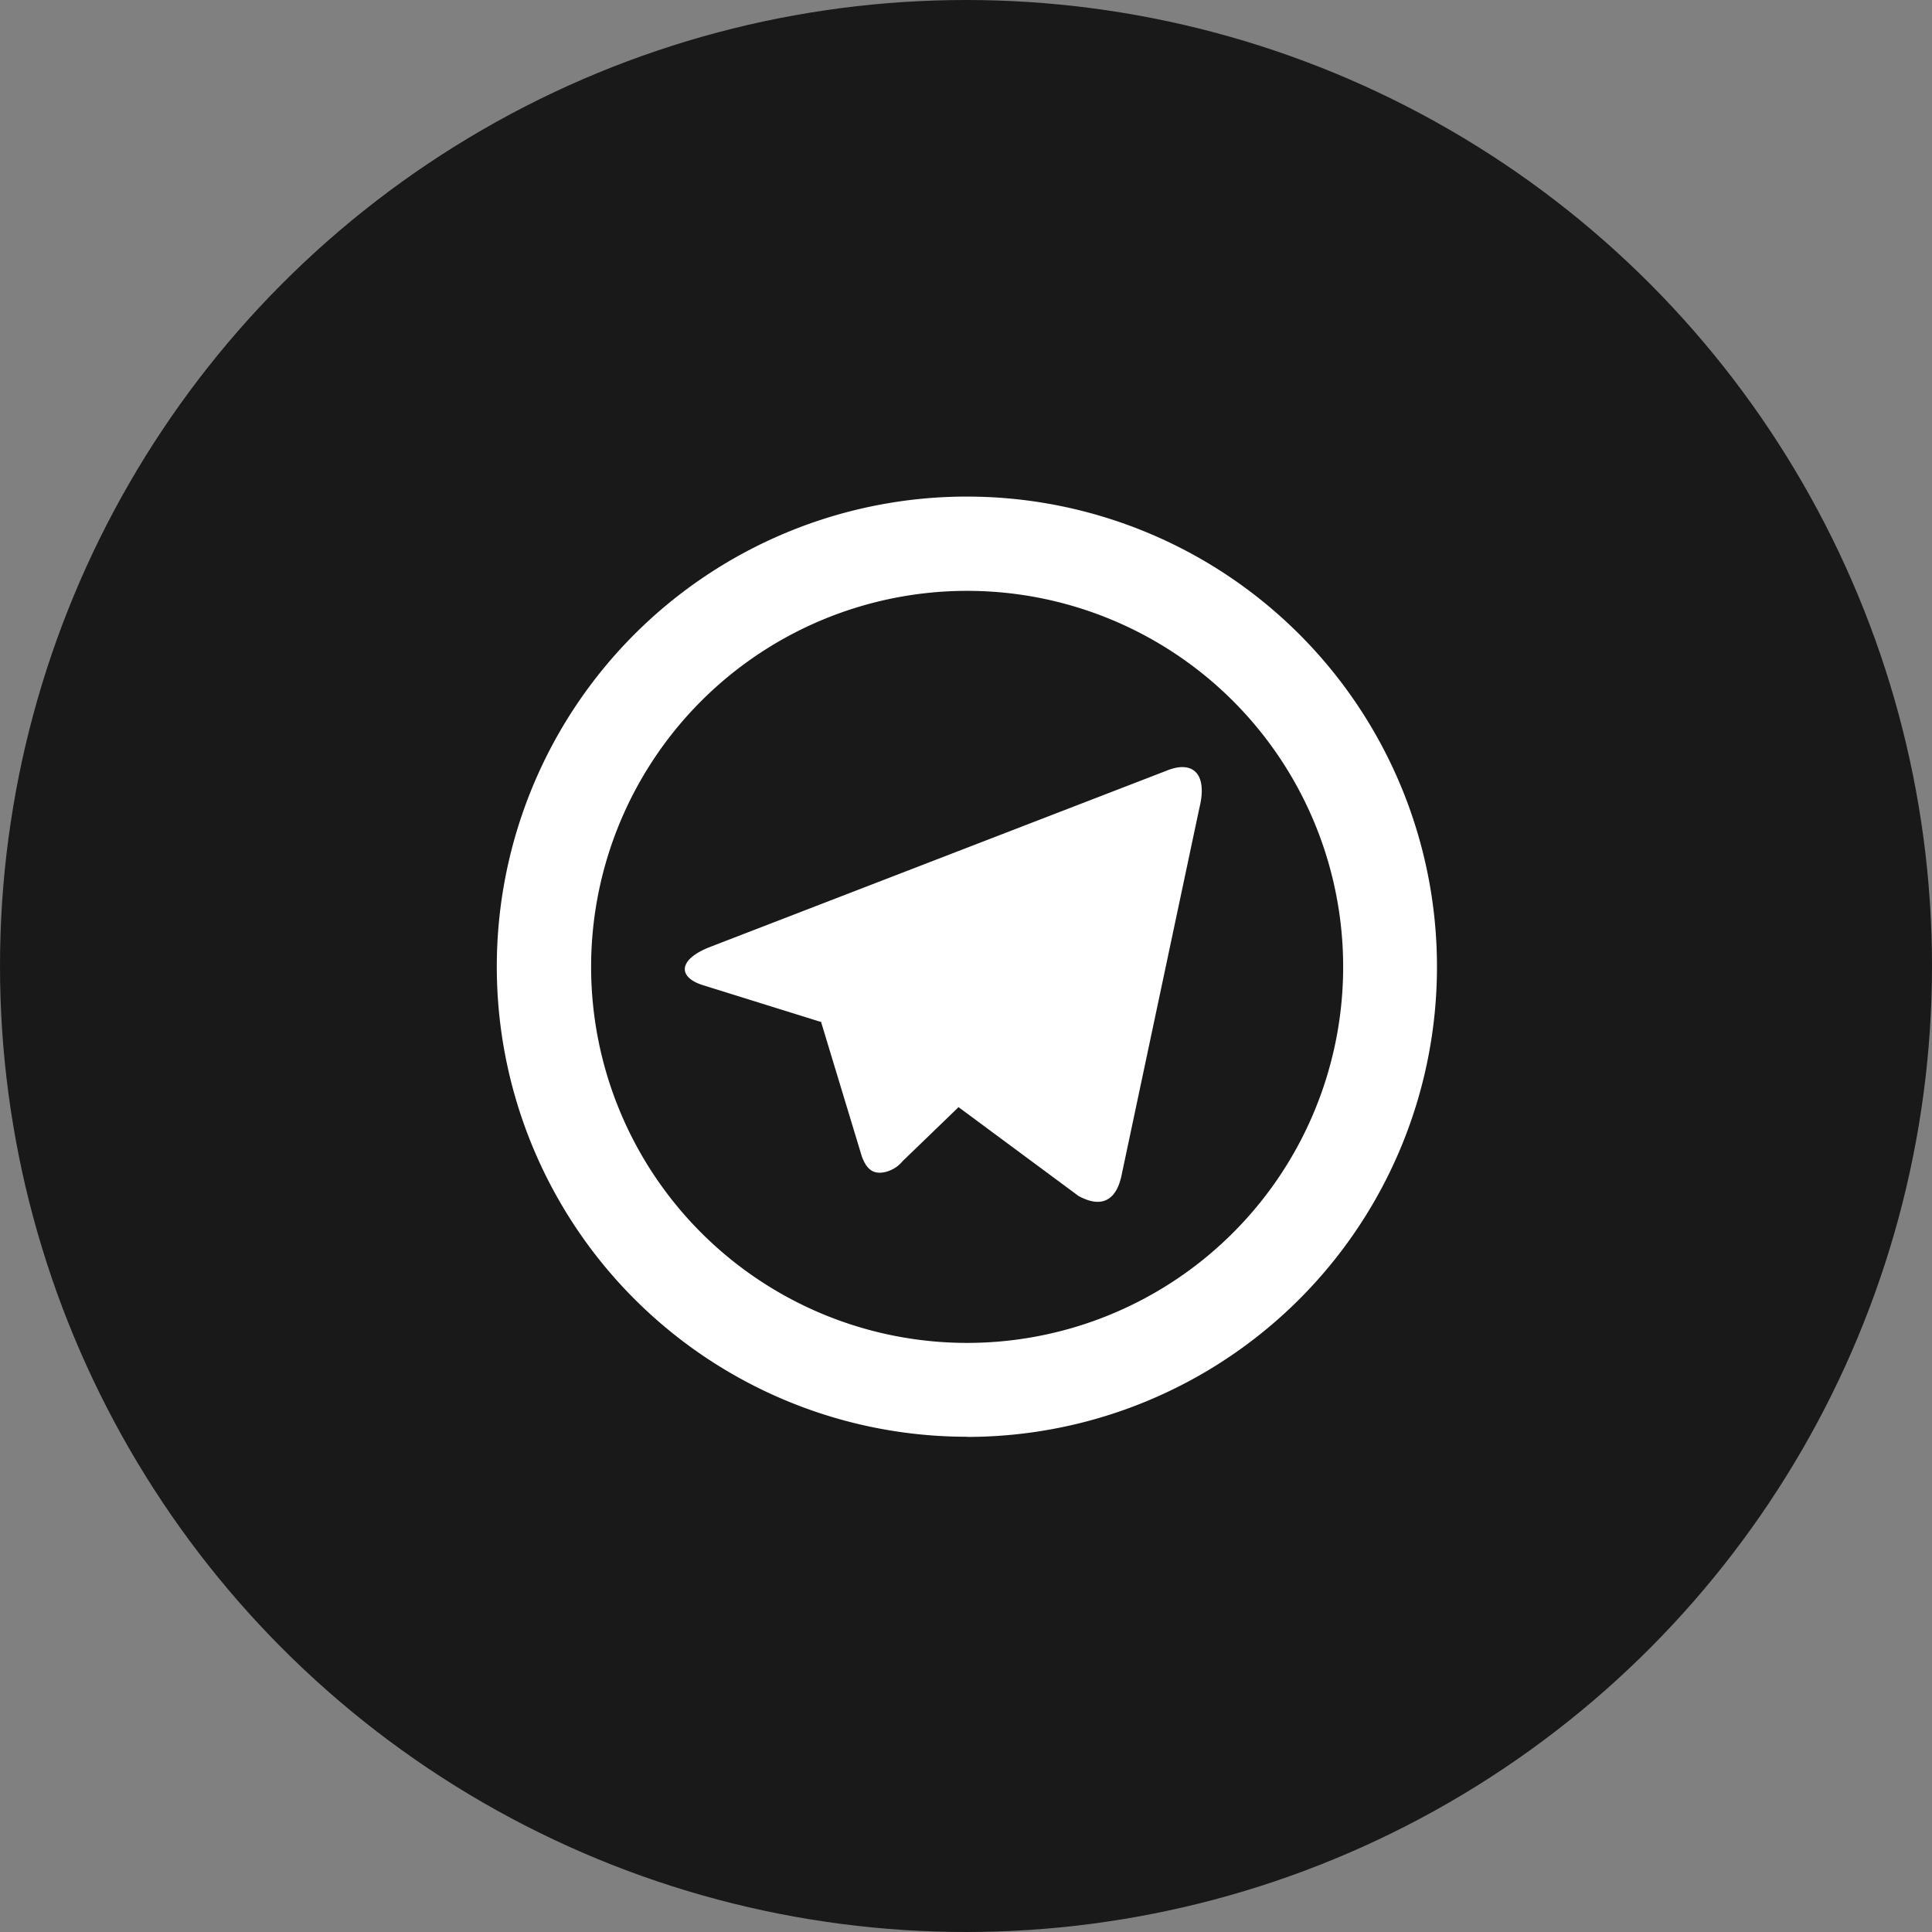 <svg xmlns="http://www.w3.org/2000/svg" width="35" height="35" viewBox="0 0 35 35">
  <rect x="0" y="0" width="35" height="35" fill="#808080" stroke="none"/>
  <g id="Group_53" data-name="Group 53" transform="translate(-1154 -8730)">
    <g id="Group_48" data-name="Group 48">
      <circle id="Ellipse_28" data-name="Ellipse 28" cx="17.5" cy="17.5" r="17.5" transform="translate(1154 8730)" fill="#191919"/>
      <path id="Path_1243" data-name="Path 1243" d="M10.516,17.328a6.812,6.812,0,1,0-4.817-2A6.813,6.813,0,0,0,10.516,17.328Zm0,1.7a8.516,8.516,0,1,1,8.516-8.516A8.515,8.515,0,0,1,10.516,19.031ZM7.867,11.512,5.74,10.849c-.46-.141-.462-.457.1-.685l8.288-3.2c.481-.2.754.052.6.673l-1.411,6.659c-.1.474-.384.588-.78.369l-2.172-1.608-1.013.978A.584.584,0,0,1,9,14.24c-.159.022-.29-.026-.387-.29l-.741-2.445-.01.007Z" transform="translate(1161 8737)" fill="#fff"/>
    </g>
  </g>
</svg>
